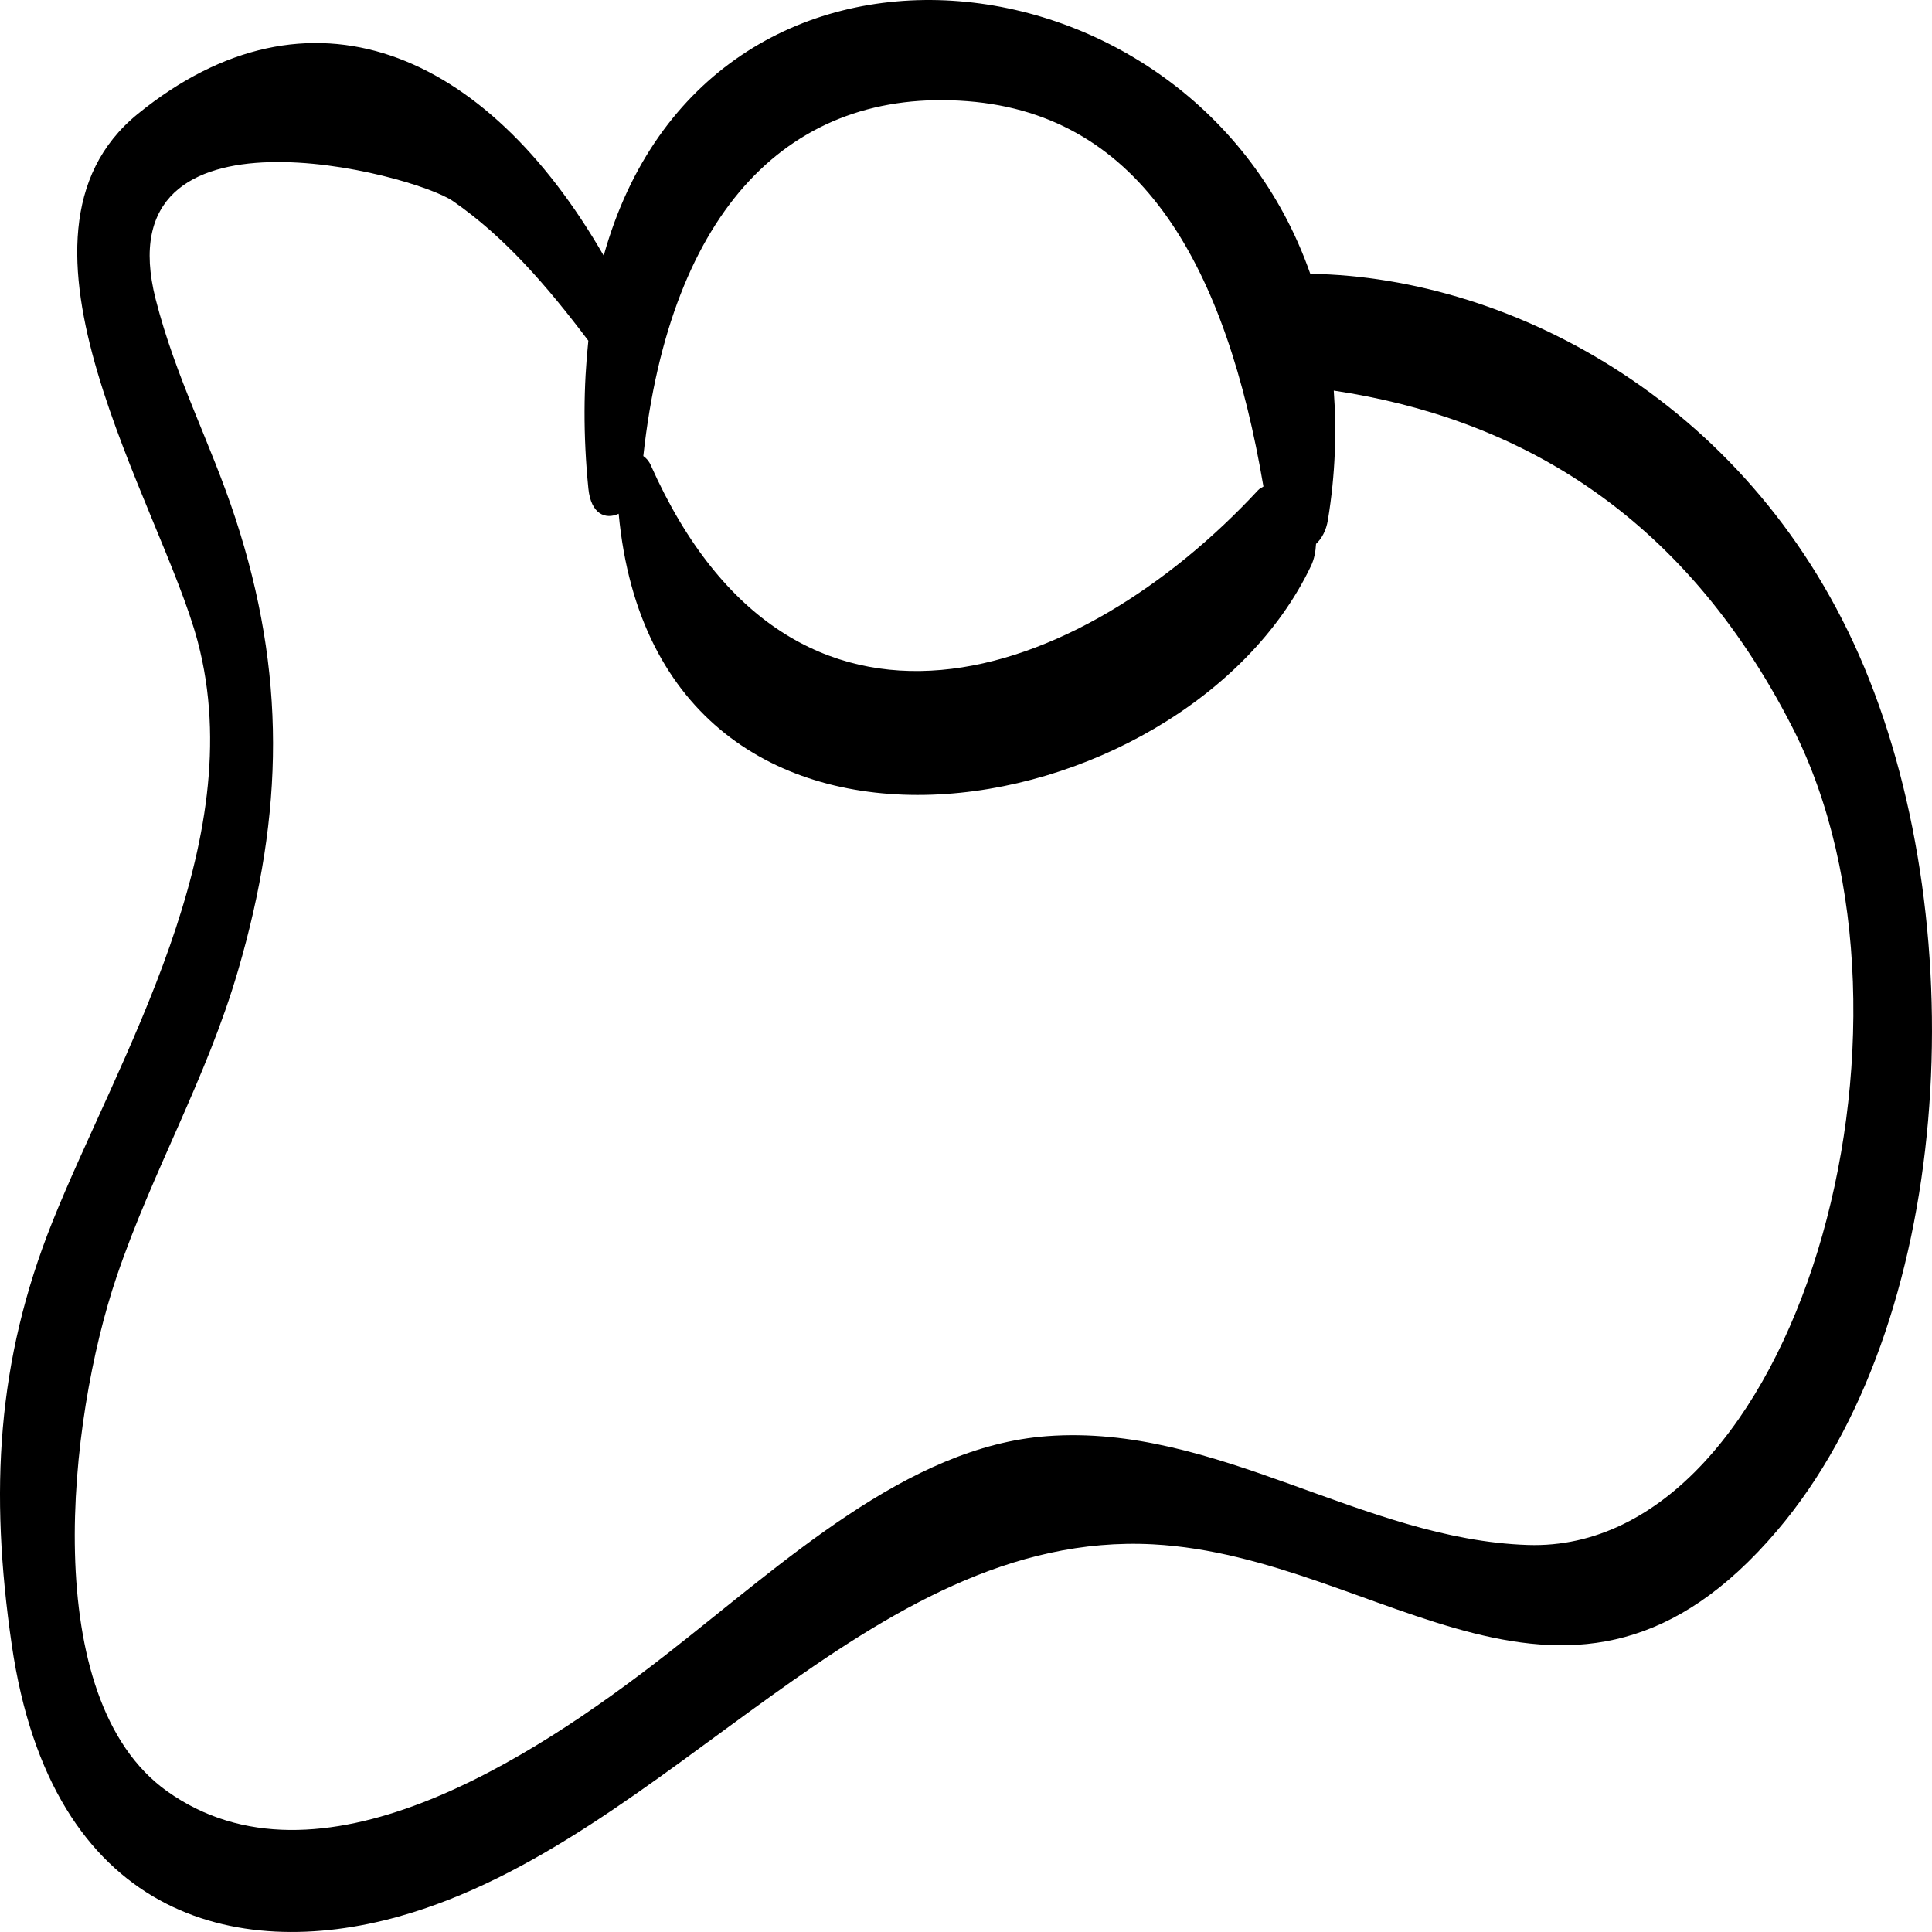 <svg width="40" height="40" viewBox="0 0 40 40" fill="none" xmlns="http://www.w3.org/2000/svg">
<path d="M38.597 13.813C36.337 8.401 31.346 5.735 27.128 5.669C24.713 -1.231 14.642 -2.383 12.499 5.293C10.056 1.048 6.404 -0.527 2.853 2.358C-0.273 4.898 3.338 10.437 4.093 13.281C5.205 17.471 2.435 21.922 1.081 25.307C-0.064 28.17 -0.22 30.873 0.243 34.053C1.066 39.701 4.892 40.618 8.252 39.681C13.853 38.12 17.973 31.66 23.876 31.974C28.631 32.227 32.512 36.721 36.791 31.693C40.437 27.411 40.885 19.292 38.597 13.813ZM20.031 2.095C23.663 2.377 25.392 5.566 26.158 10.073C26.121 10.099 26.083 10.11 26.048 10.148C22.358 14.127 16.429 16.267 13.473 9.631C13.434 9.542 13.379 9.484 13.319 9.442C13.88 4.318 16.376 1.811 20.031 2.095ZM31.633 31.987C28.218 31.876 25.186 29.472 21.677 29.734C18.78 29.951 16.242 32.347 13.775 34.269C10.996 36.434 6.573 39.308 3.458 37.085C0.777 35.172 1.404 29.409 2.416 26.427C3.157 24.244 4.272 22.341 4.928 20.095C5.886 16.819 5.921 13.928 4.874 10.731C4.364 9.175 3.636 7.821 3.222 6.192C2.135 1.91 8.551 3.592 9.376 4.162C10.439 4.895 11.324 5.917 12.181 7.054C12.083 7.981 12.069 8.992 12.182 10.117C12.236 10.646 12.537 10.763 12.809 10.636C13.603 19.181 24.512 17.244 27.142 11.718C27.212 11.572 27.238 11.417 27.247 11.261C27.364 11.151 27.457 10.987 27.493 10.765C27.649 9.814 27.675 8.925 27.614 8.087C31.334 8.645 34.812 10.557 37.11 15.06C40.256 21.222 37.184 32.167 31.633 31.987Z" fill="black"/>
</svg>
